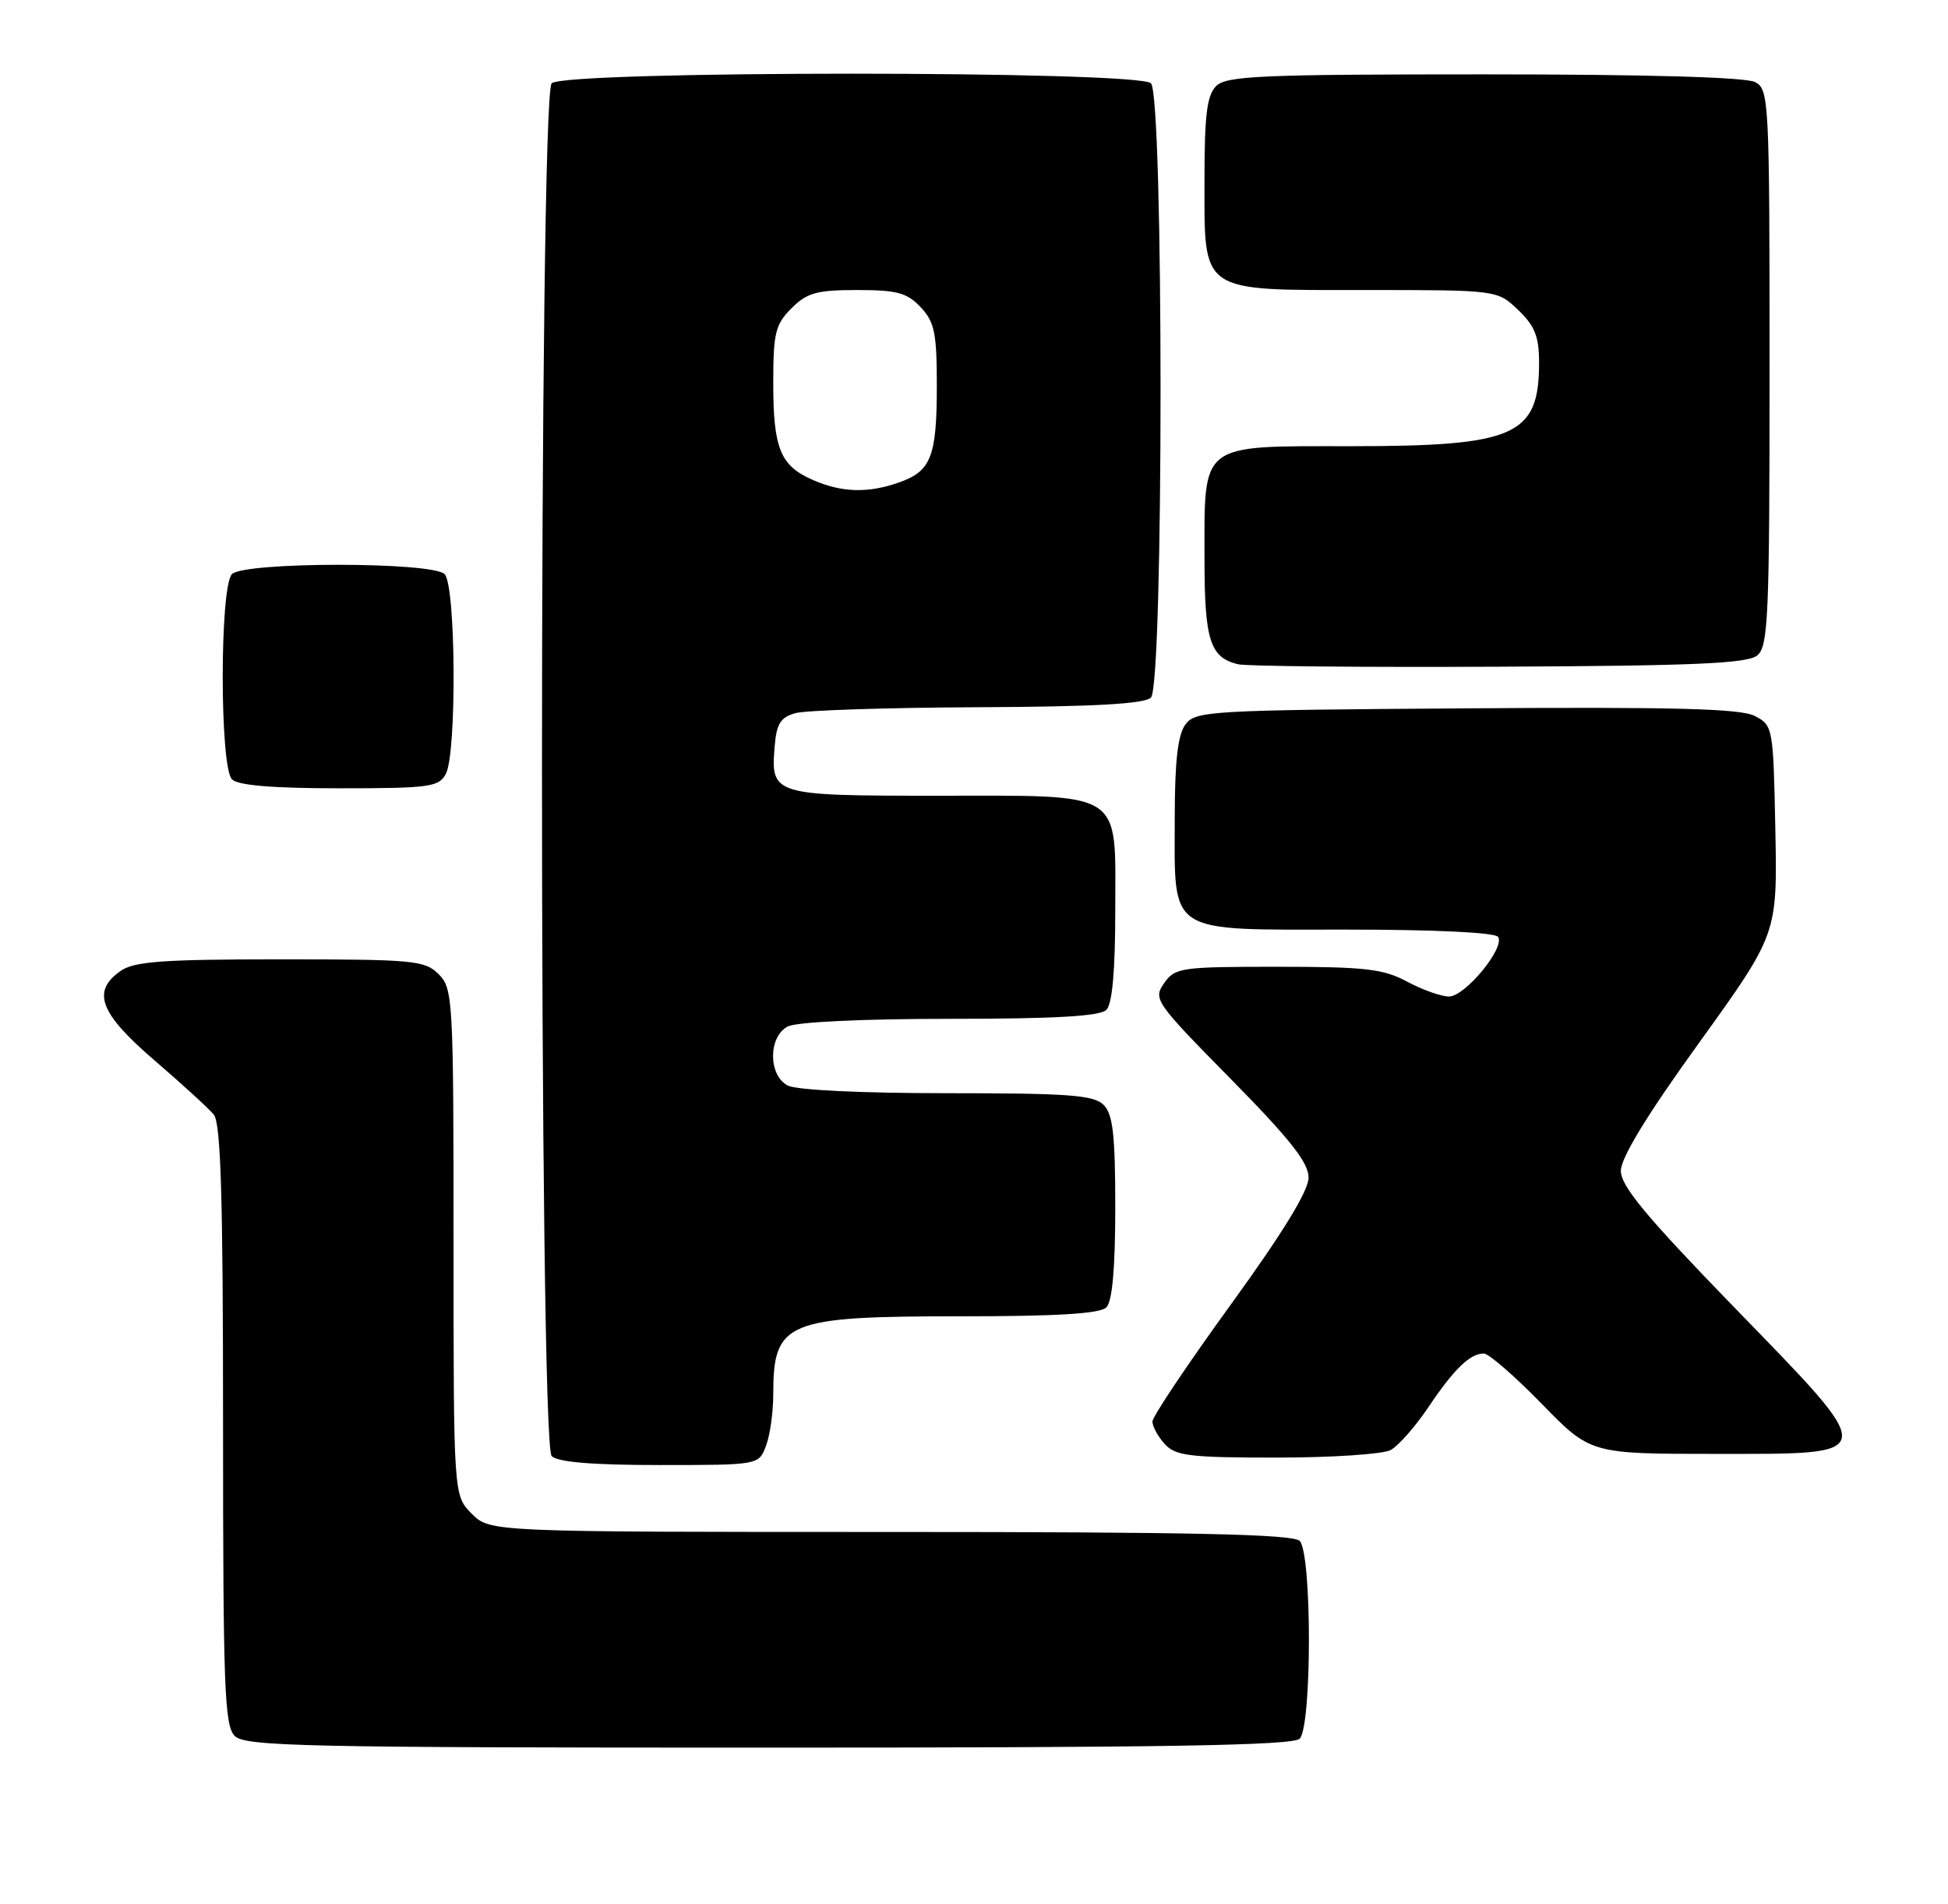 <?xml version="1.0" encoding="UTF-8" standalone="no"?>
<!DOCTYPE svg PUBLIC "-//W3C//DTD SVG 1.1//EN" "http://www.w3.org/Graphics/SVG/1.1/DTD/svg11.dtd" >
<svg xmlns="http://www.w3.org/2000/svg" xmlns:xlink="http://www.w3.org/1999/xlink" version="1.1" viewBox="0 0 262 256">
 <g >
 <path fill="currentColor"
d=" M 174.80 233.80 C 176.46 232.14 176.46 208.86 174.80 207.20 C 173.90 206.30 160.30 206.00 119.75 206.00 C 65.91 206.00 65.91 206.00 63.45 203.55 C 61.00 201.09 61.00 201.09 61.00 167.05 C 61.00 134.33 60.92 132.92 59.00 131.00 C 57.14 129.14 55.67 129.00 37.72 129.00 C 21.89 129.00 18.05 129.28 16.22 130.56 C 12.29 133.31 13.40 136.24 20.75 142.56 C 24.46 145.75 28.06 149.04 28.75 149.87 C 29.70 151.02 30.00 160.90 30.00 191.62 C 30.00 226.87 30.19 232.05 31.57 233.43 C 32.97 234.83 40.86 235.00 103.37 235.00 C 156.66 235.00 173.89 234.71 174.80 233.80 Z  M 103.02 194.43 C 103.56 193.02 104.00 189.91 104.00 187.52 C 104.00 177.69 105.66 177.00 129.25 177.00 C 142.19 177.00 147.95 176.65 148.80 175.80 C 149.60 175.00 150.00 170.55 150.00 162.37 C 150.00 152.59 149.69 149.83 148.43 148.57 C 147.11 147.25 143.75 147.00 127.36 147.00 C 115.84 147.00 107.08 146.58 105.93 145.96 C 103.32 144.57 103.32 139.43 105.93 138.04 C 107.08 137.42 115.95 137.00 127.73 137.00 C 141.85 137.00 147.95 136.65 148.80 135.80 C 149.60 135.00 150.00 130.55 150.00 122.36 C 150.00 106.08 151.44 107.00 125.90 107.00 C 103.94 107.00 103.64 106.91 104.19 100.36 C 104.44 97.31 104.98 96.45 107.00 95.89 C 108.38 95.51 119.42 95.15 131.55 95.10 C 147.25 95.03 153.95 94.65 154.80 93.80 C 156.52 92.08 156.52 12.92 154.80 11.20 C 153.08 9.48 75.92 9.48 74.20 11.20 C 72.46 12.94 72.46 194.06 74.20 195.80 C 75.01 196.61 79.69 197.00 88.72 197.00 C 102.05 197.00 102.05 197.00 103.02 194.43 Z  M 187.03 194.99 C 188.07 194.43 190.35 191.84 192.10 189.24 C 195.55 184.10 197.71 182.00 199.57 182.00 C 200.22 182.00 203.72 185.04 207.34 188.75 C 213.92 195.50 213.92 195.50 230.71 195.50 C 253.05 195.50 252.98 196.11 233.06 175.60 C 221.38 163.56 218.00 159.49 218.00 157.44 C 218.00 155.69 221.51 149.93 228.53 140.21 C 239.05 125.60 239.05 125.60 238.78 111.58 C 238.50 97.75 238.46 97.54 236.00 96.27 C 234.07 95.28 225.17 95.05 197.17 95.25 C 162.52 95.49 160.77 95.59 159.42 97.44 C 158.41 98.83 158.00 102.41 158.00 109.97 C 158.00 125.84 156.71 125.00 181.00 125.00 C 193.10 125.00 201.12 125.39 201.50 125.99 C 202.42 127.49 197.04 134.00 194.88 134.00 C 193.84 134.00 191.31 133.10 189.26 132.00 C 186.05 130.28 183.62 130.00 171.82 130.00 C 158.82 130.00 158.03 130.11 156.57 132.21 C 155.07 134.34 155.37 134.77 165.51 145.06 C 173.50 153.17 176.00 156.33 176.00 158.35 C 176.00 160.12 172.54 165.77 165.50 175.48 C 159.72 183.44 155.00 190.50 155.00 191.15 C 155.00 191.81 155.74 193.17 156.65 194.17 C 158.10 195.77 160.00 196.00 171.72 196.00 C 179.10 196.00 185.98 195.54 187.03 194.99 Z  M 59.96 104.07 C 61.45 101.29 61.31 78.71 59.80 77.20 C 58.13 75.53 32.87 75.53 31.20 77.20 C 29.54 78.86 29.54 103.14 31.20 104.80 C 32.01 105.61 36.68 106.00 45.66 106.00 C 57.76 106.00 59.02 105.83 59.96 104.07 Z  M 236.35 88.13 C 237.83 86.90 238.00 82.91 238.00 49.41 C 238.00 13.52 237.93 12.03 236.07 11.04 C 234.84 10.38 221.50 10.00 199.64 10.00 C 169.61 10.00 164.94 10.20 163.57 11.57 C 162.33 12.81 162.00 15.47 162.00 24.07 C 162.00 39.57 161.17 39.00 183.70 39.00 C 201.39 39.00 201.39 39.00 204.20 41.69 C 206.43 43.83 207.00 45.26 207.00 48.75 C 207.00 58.60 203.85 60.00 181.59 60.00 C 161.24 60.00 162.00 59.41 162.00 75.03 C 162.00 86.09 162.73 88.40 166.50 89.32 C 167.60 89.59 183.39 89.74 201.60 89.65 C 228.01 89.53 235.03 89.22 236.35 88.13 Z  M 109.33 64.54 C 104.95 62.64 104.00 60.32 104.00 51.52 C 104.00 44.77 104.28 43.63 106.45 41.45 C 108.55 39.36 109.85 39.00 115.28 39.00 C 120.65 39.00 121.99 39.36 123.83 41.31 C 125.70 43.30 126.00 44.78 126.00 51.88 C 126.00 61.42 125.23 63.38 120.87 64.89 C 116.72 66.34 113.22 66.24 109.33 64.54 Z "/>
</g>
</svg>